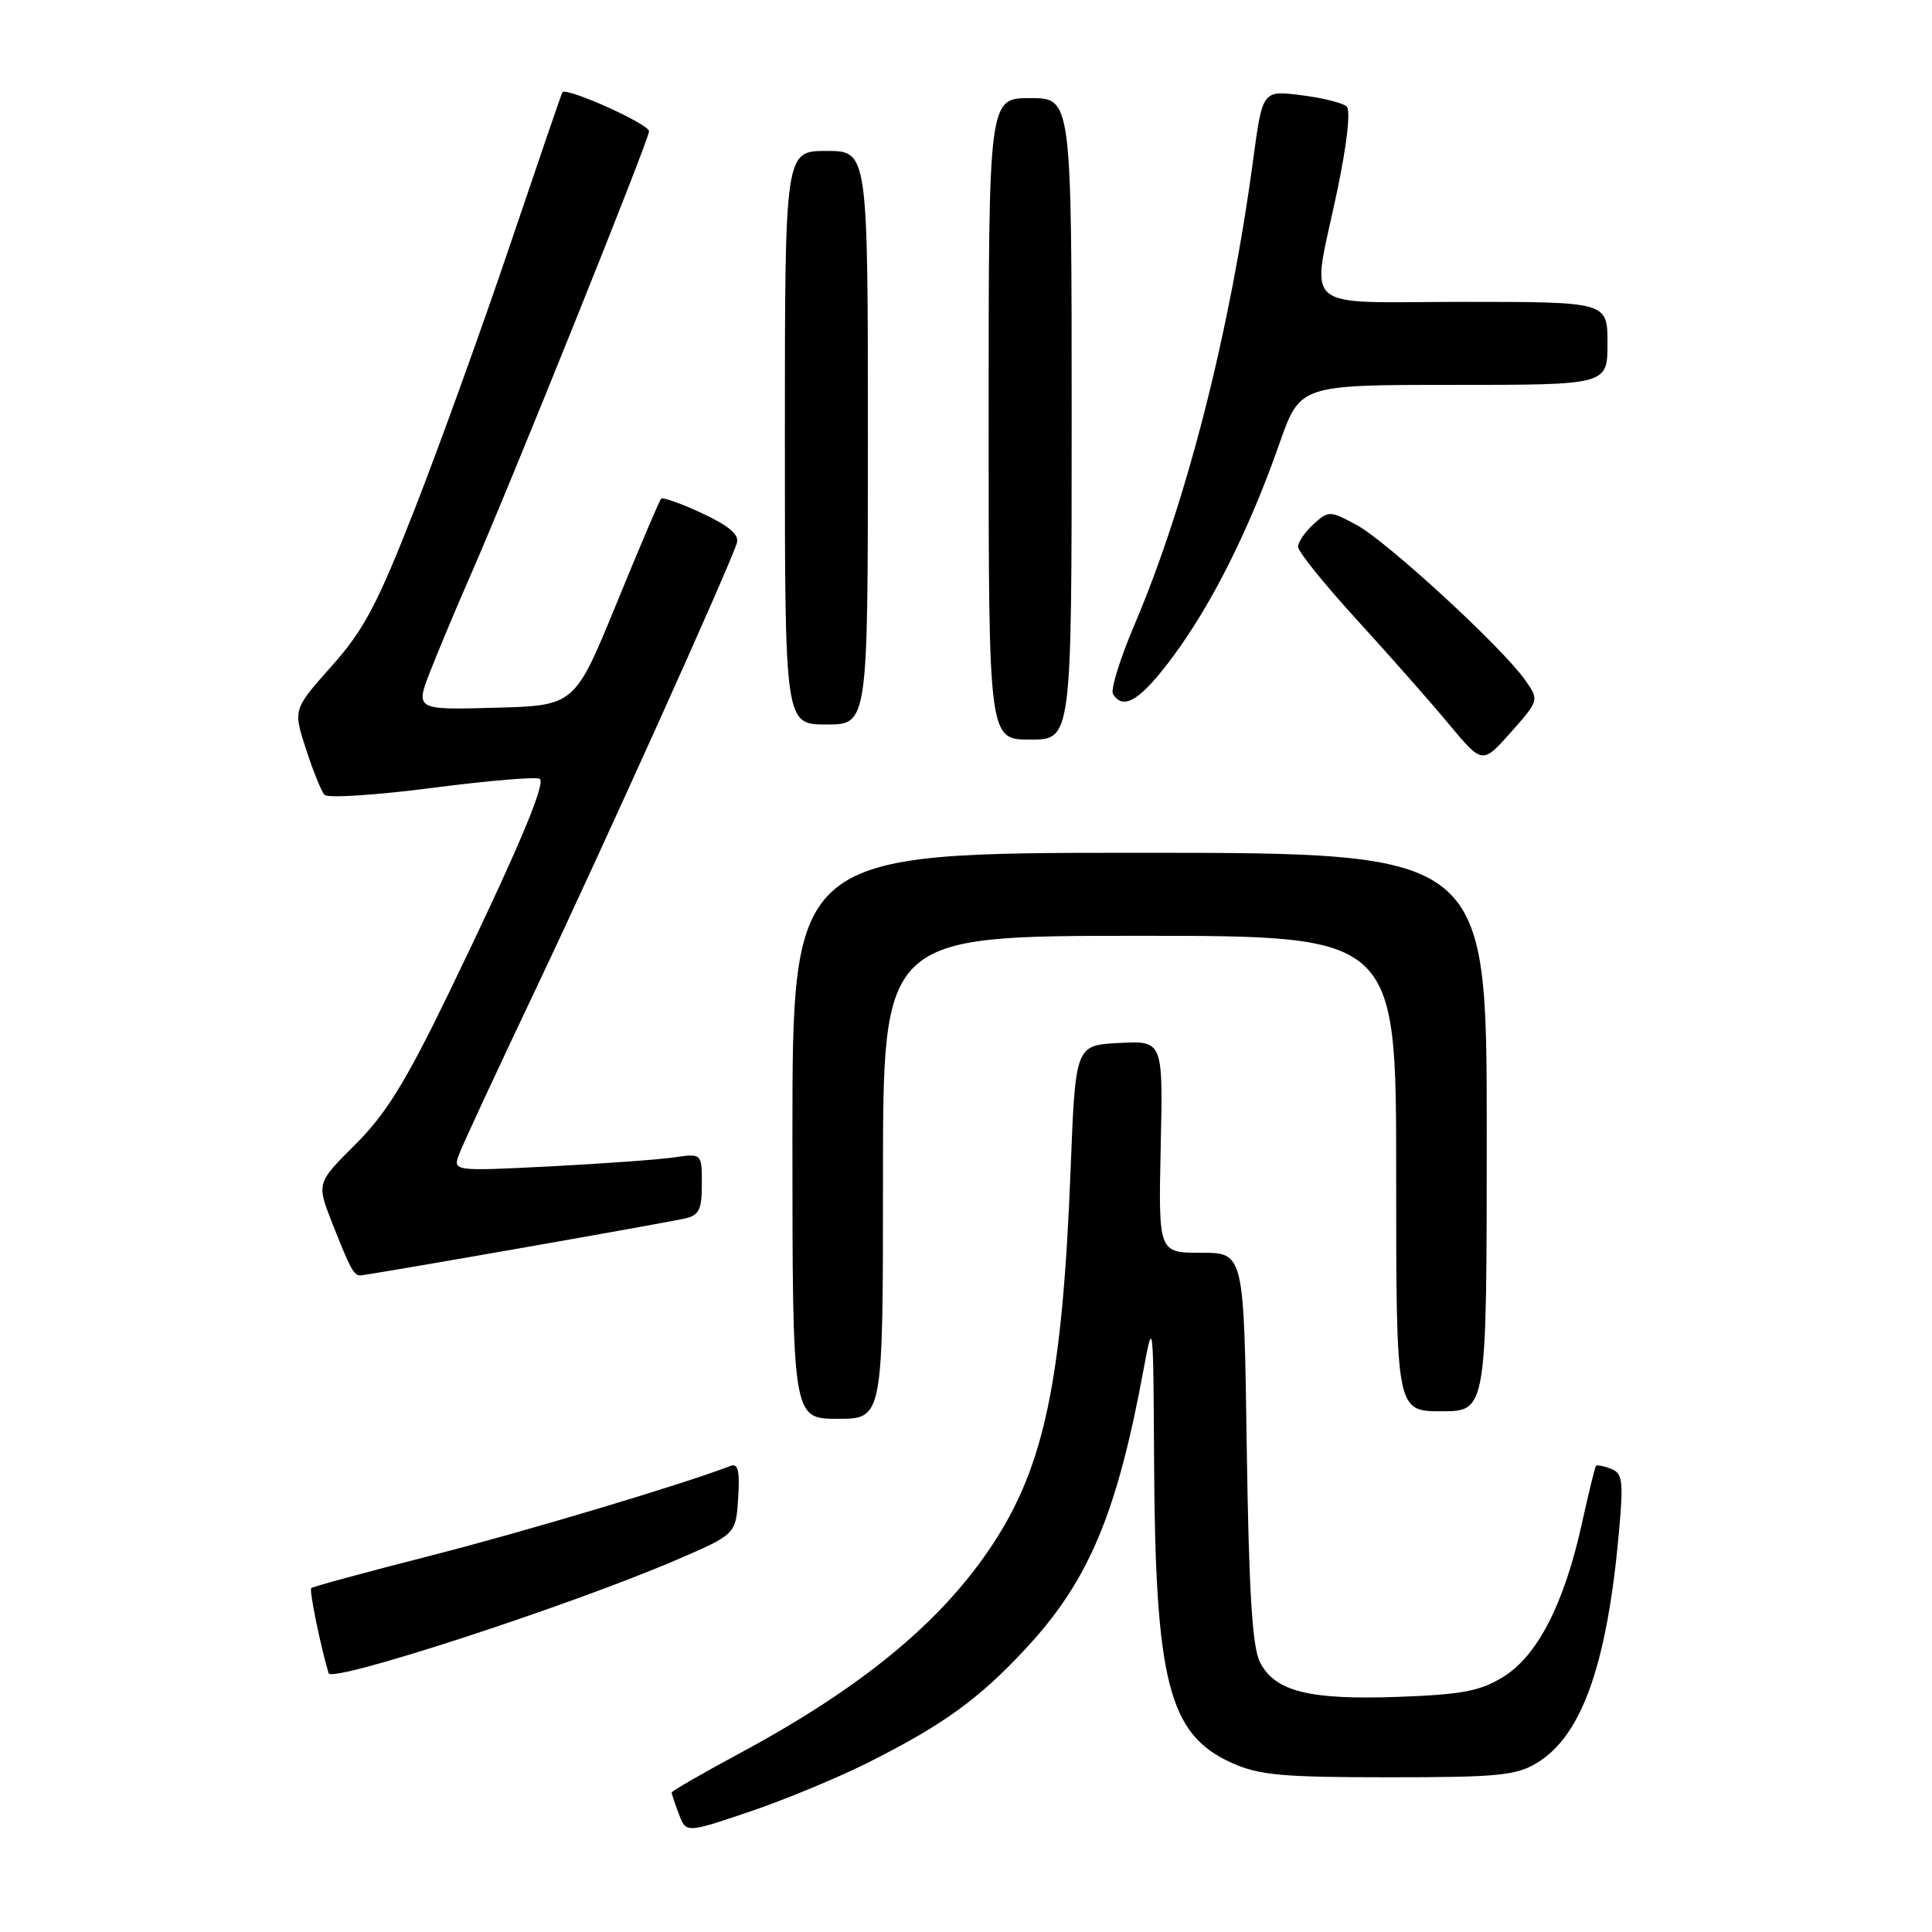 <?xml version="1.0" encoding="UTF-8" standalone="no"?>
<!DOCTYPE svg PUBLIC "-//W3C//DTD SVG 1.1//EN" "http://www.w3.org/Graphics/SVG/1.1/DTD/svg11.dtd" >
<svg xmlns="http://www.w3.org/2000/svg" xmlns:xlink="http://www.w3.org/1999/xlink" version="1.1" viewBox="0 0 256 256">
 <g >
 <path fill="currentColor"
d=" M 114.97 233.58 C 125.02 228.54 129.78 225.09 136.08 218.27 C 144.27 209.41 148.01 200.51 151.52 181.50 C 152.79 174.64 152.82 174.88 152.92 193.50 C 153.07 222.87 154.85 229.83 163.21 233.59 C 166.83 235.22 169.86 235.50 183.98 235.50 C 198.47 235.50 200.89 235.27 203.66 233.59 C 209.61 229.99 212.96 220.53 214.53 202.90 C 215.13 196.21 215.00 195.21 213.46 194.62 C 212.50 194.25 211.61 194.08 211.48 194.23 C 211.34 194.38 210.49 197.88 209.58 202.00 C 207.25 212.52 203.72 219.39 199.21 222.18 C 196.14 224.08 193.77 224.53 185.35 224.84 C 173.48 225.28 168.89 224.13 166.94 220.22 C 165.93 218.21 165.48 210.81 165.20 191.75 C 164.83 166.00 164.83 166.00 159.16 166.00 C 153.50 166.00 153.50 166.00 153.80 151.95 C 154.11 137.90 154.11 137.90 148.30 138.20 C 142.50 138.50 142.50 138.50 141.86 155.00 C 140.77 182.92 138.38 194.31 131.44 204.78 C 124.72 214.92 114.26 223.55 98.27 232.18 C 93.17 234.92 89.00 237.33 89.00 237.52 C 89.00 237.71 89.43 239.00 89.96 240.39 C 90.91 242.90 90.91 242.90 99.32 240.06 C 103.94 238.50 110.98 235.58 114.97 233.58 Z  M 89.50 206.75 C 97.50 203.31 97.50 203.31 97.81 198.53 C 98.04 194.90 97.80 193.86 96.81 194.24 C 90.23 196.76 69.59 202.93 57.04 206.14 C 48.53 208.32 41.42 210.24 41.24 210.43 C 40.95 210.71 42.48 218.17 43.54 221.71 C 43.95 223.05 75.31 212.83 89.50 206.75 Z  M 117.00 156.00 C 117.00 124.00 117.00 124.00 151.00 124.00 C 185.00 124.00 185.00 124.00 185.00 155.50 C 185.00 187.00 185.00 187.00 191.00 187.00 C 197.00 187.00 197.00 187.00 197.00 150.00 C 197.00 113.00 197.00 113.00 151.00 113.00 C 105.00 113.00 105.00 113.00 105.00 150.50 C 105.00 188.00 105.00 188.00 111.00 188.00 C 117.00 188.00 117.00 188.00 117.00 156.00 Z  M 68.44 165.48 C 79.47 163.55 89.51 161.74 90.75 161.46 C 92.63 161.04 93.00 160.30 93.00 156.89 C 93.00 152.82 93.00 152.82 89.25 153.37 C 87.19 153.66 79.76 154.20 72.74 154.56 C 59.97 155.20 59.97 155.20 60.87 152.85 C 61.36 151.56 65.93 141.72 71.02 131.00 C 79.90 112.28 96.63 75.18 97.64 71.95 C 97.98 70.86 96.63 69.70 93.07 68.03 C 90.28 66.73 87.82 65.85 87.60 66.08 C 87.38 66.31 84.72 72.58 81.68 80.00 C 76.15 93.50 76.15 93.50 65.58 93.78 C 55.00 94.07 55.00 94.07 57.08 88.78 C 58.22 85.88 60.54 80.35 62.23 76.50 C 67.69 64.06 86.00 18.53 86.00 17.39 C 86.00 16.43 75.03 11.50 74.52 12.23 C 74.41 12.38 71.29 21.50 67.57 32.50 C 63.85 43.50 58.16 59.27 54.92 67.53 C 49.97 80.17 48.21 83.48 43.93 88.28 C 38.84 94.00 38.84 94.00 40.54 99.25 C 41.48 102.14 42.58 104.87 43.00 105.32 C 43.41 105.78 49.87 105.36 57.36 104.39 C 64.84 103.42 71.23 102.89 71.54 103.21 C 72.30 103.96 68.42 113.07 59.51 131.50 C 53.76 143.37 51.17 147.57 47.09 151.64 C 41.94 156.77 41.94 156.77 44.03 162.09 C 46.43 168.17 46.88 169.00 47.75 169.00 C 48.09 169.00 57.40 167.42 68.44 165.48 Z  M 202.02 90.02 C 198.88 85.62 183.71 71.68 179.74 69.55 C 176.19 67.65 176.05 67.65 174.05 69.45 C 172.92 70.48 172.00 71.83 172.00 72.46 C 172.00 73.09 175.49 77.41 179.75 82.08 C 184.01 86.74 189.51 92.97 191.96 95.92 C 196.42 101.28 196.42 101.28 200.20 97.03 C 203.97 92.77 203.97 92.77 202.02 90.02 Z  M 142.00 55.50 C 142.00 13.00 142.00 13.00 136.50 13.00 C 131.00 13.00 131.00 13.00 131.00 55.50 C 131.00 98.00 131.00 98.00 136.50 98.00 C 142.00 98.00 142.00 98.00 142.00 55.50 Z  M 115.00 58.00 C 115.00 20.00 115.00 20.00 109.50 20.00 C 104.00 20.00 104.00 20.00 104.00 58.00 C 104.00 96.00 104.00 96.00 109.50 96.00 C 115.00 96.00 115.00 96.00 115.00 58.00 Z  M 155.55 86.83 C 160.71 79.81 165.58 70.04 169.54 58.75 C 172.26 51.00 172.26 51.00 192.63 51.00 C 213.00 51.00 213.00 51.00 213.00 45.50 C 213.00 40.00 213.00 40.00 194.00 40.00 C 171.82 40.00 173.74 41.68 177.18 25.32 C 178.50 19.02 178.99 14.62 178.43 14.10 C 177.92 13.63 175.20 12.96 172.39 12.61 C 167.29 11.97 167.29 11.97 166.04 21.23 C 162.99 43.95 157.21 66.60 150.35 82.72 C 148.42 87.24 147.13 91.40 147.48 91.97 C 148.87 94.22 151.21 92.73 155.55 86.83 Z "/>
</g>
</svg>